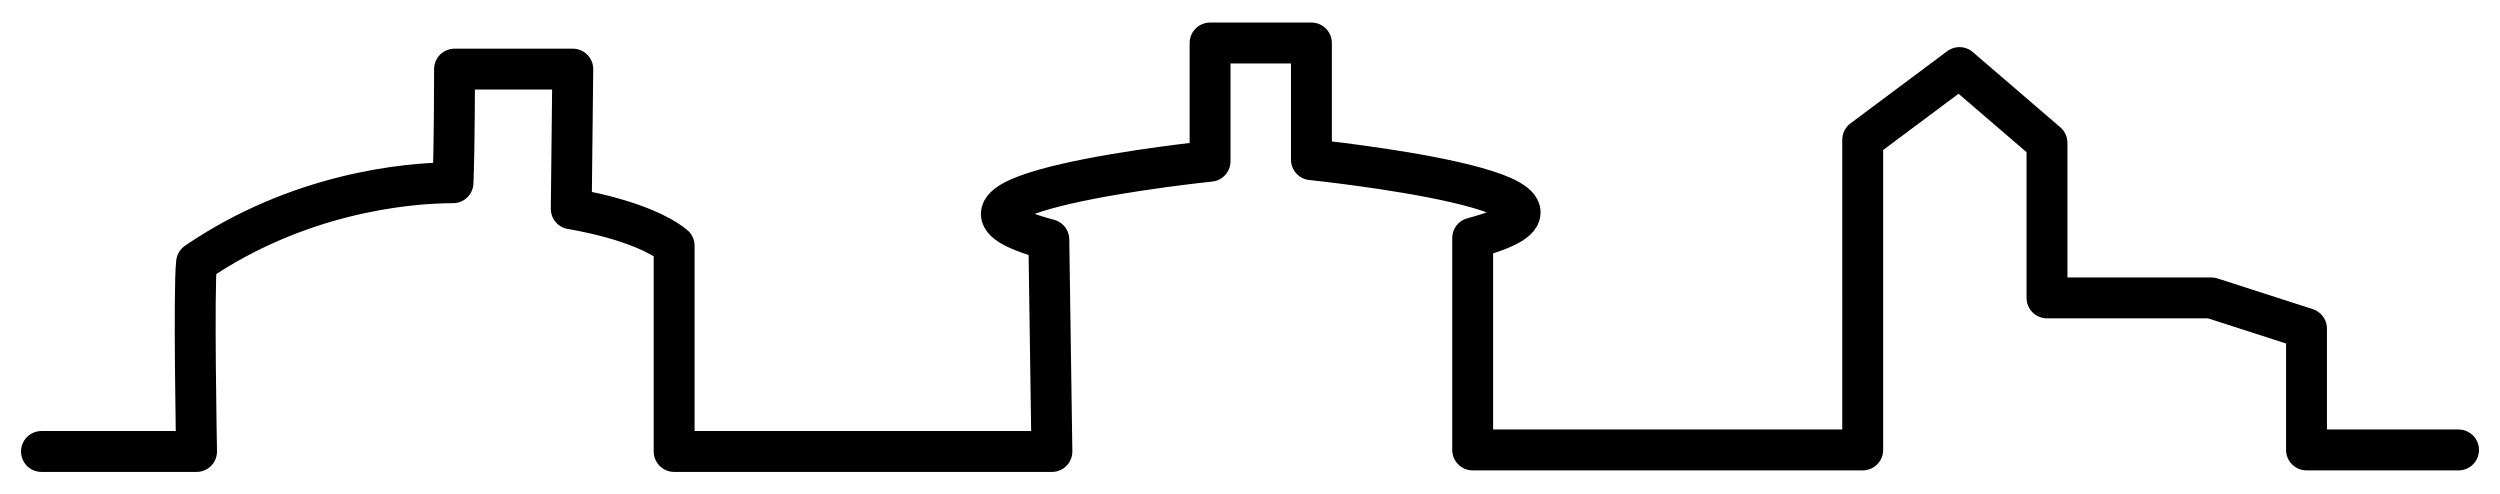 <?xml version="1.0" encoding="utf-8"?>
<!-- Generator: Adobe Illustrator 23.0.3, SVG Export Plug-In . SVG Version: 6.00 Build 0)  -->
<svg version="1.1" id="Layer_1" xmlns="http://www.w3.org/2000/svg" xmlns:xlink="http://www.w3.org/1999/xlink" x="0px" y="0px"
	 viewBox="0 0 162.8 32.2" style="enable-background:new 0 0 162.8 32.2;" xml:space="preserve">
<style type="text/css">
	.st0{fill:none;stroke:#000000;stroke-width:2.663;stroke-linecap:round;stroke-linejoin:round;stroke-miterlimit:10;}
</style>
<path class="st0 line" d="M2.7,29.4h10.1c0,0-0.2-10.6,0-12.3c6.6-4.5,13.6-5.2,16.7-5.2c0.1-2.5,0.1-7.4,0.1-7.4h7.7l-0.1,9.1
	c0,0,4.6,0.7,6.7,2.4v13.4h24.6l-0.2-13.8c-10.9-2.9,10.5-5.1,10.5-5.1V2.8h6.6v7.6c0,0,21.4,2.2,10.5,5.1v13.8h25.4v-1.6V9.1
	l6.3-4.7l5.7,4.9v10.1H144l6.2,2v7.9h9.9"/>
</svg>
